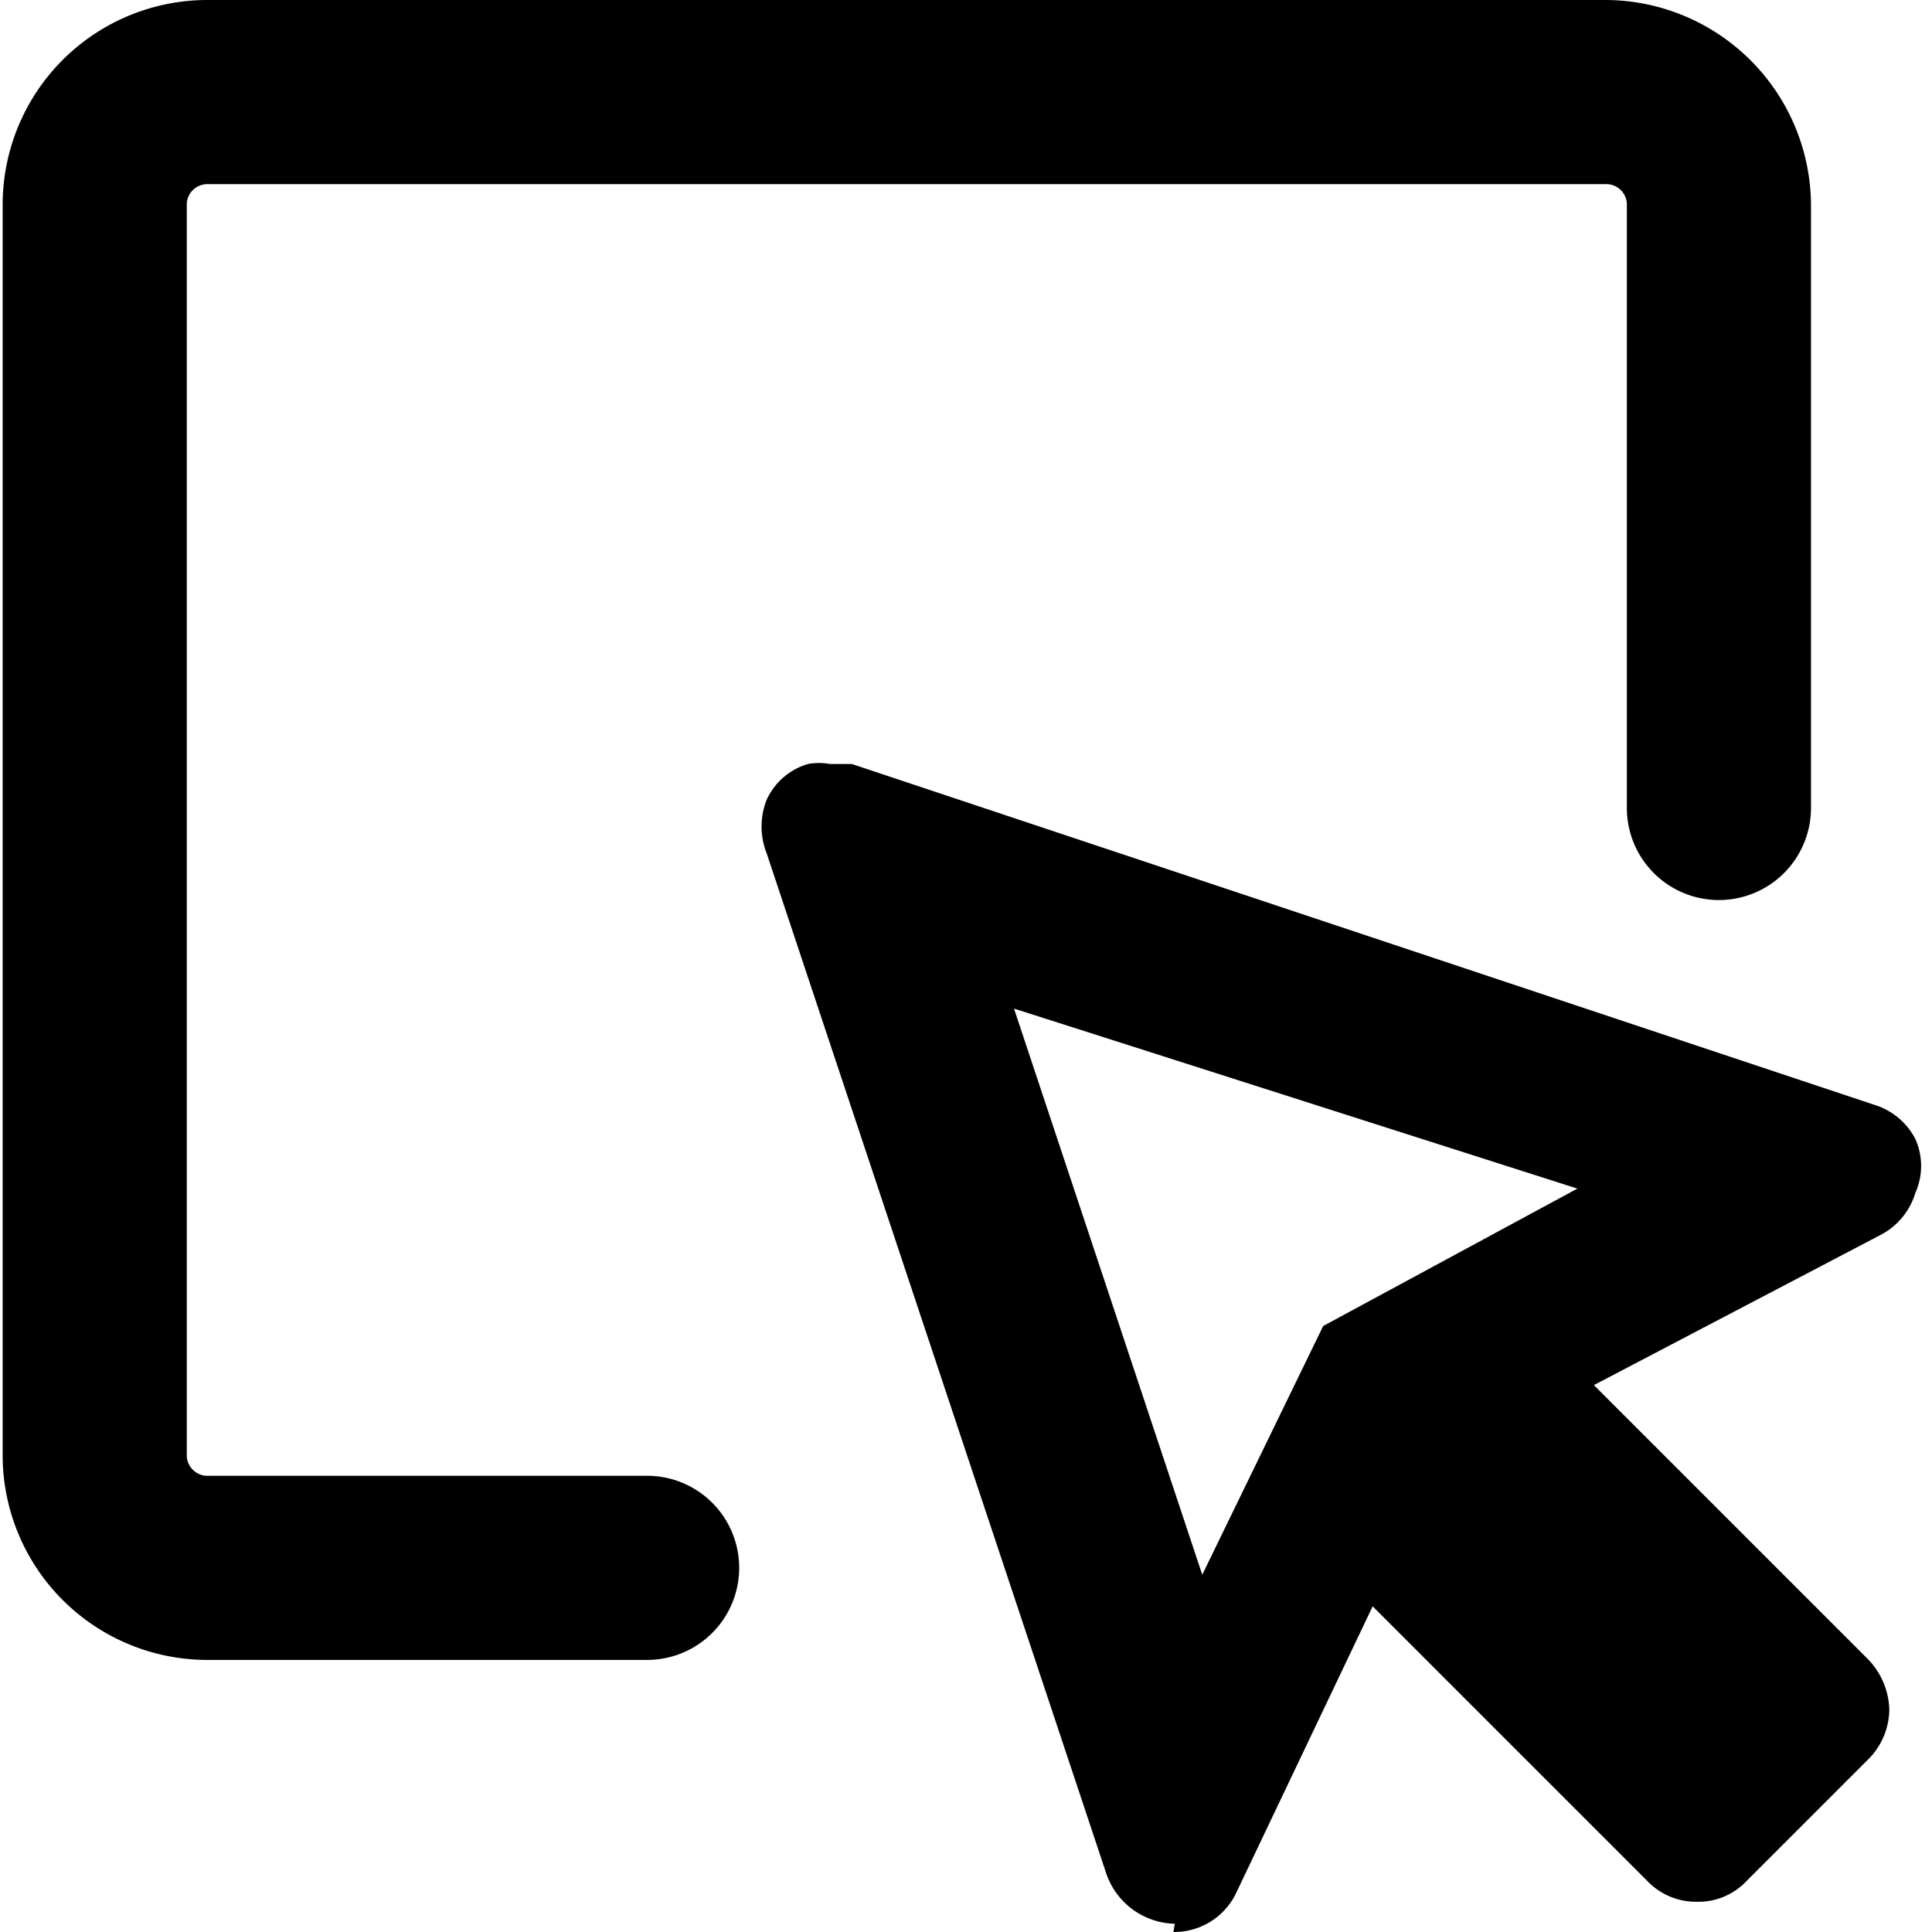 <?xml version="1.0" standalone="no"?><!DOCTYPE svg PUBLIC "-//W3C//DTD SVG 1.1//EN" "http://www.w3.org/Graphics/SVG/1.1/DTD/svg11.dtd"><svg t="1576725716908" class="icon" viewBox="0 0 1024 1024" version="1.1" xmlns="http://www.w3.org/2000/svg" p-id="8248" width="48" height="48" xmlns:xlink="http://www.w3.org/1999/xlink"><defs><style type="text/css"></style></defs><path d="M622.656 1019.627a39.328 39.328 0 0 1-36.415-26.947L406.35 452.278a38.6 38.6 0 0 1 0-28.404 34.959 34.959 0 0 1 21.849-18.936 32.774 32.774 0 0 1 11.653 0h11.653l541.859 180.62a36.415 36.415 0 0 1 21.849 18.208 34.959 34.959 0 0 1 0 28.404 37.144 37.144 0 0 1-17.479 21.849l-152.944 80.114 145.661 145.661a40.057 40.057 0 0 1 10.925 26.219 37.872 37.872 0 0 1-11.653 26.947l-64.091 64.091a34.959 34.959 0 0 1-26.219 10.925 35.687 35.687 0 0 1-26.219-10.925l-145.661-145.661-72.831 152.944a36.415 36.415 0 0 1-32.774 19.664z m14.566-184.99l64.091-131.823 134.736-72.831-298.605-95.408z" p-id="8249"></path><path d="M109.929 879.793A108.517 108.517 0 0 1 1.412 772.003V107.789A108.517 108.517 0 0 1 109.929 0h741.415a109.246 109.246 0 0 1 108.517 107.789v320.454a48.796 48.796 0 1 1-97.593 0v-320.454a10.925 10.925 0 0 0-10.925-10.196H109.929a10.925 10.925 0 0 0-10.925 10.196v664.214a10.925 10.925 0 0 0 10.925 10.196h233.058a48.796 48.796 0 1 1 0 97.593z" p-id="8250"></path></svg>